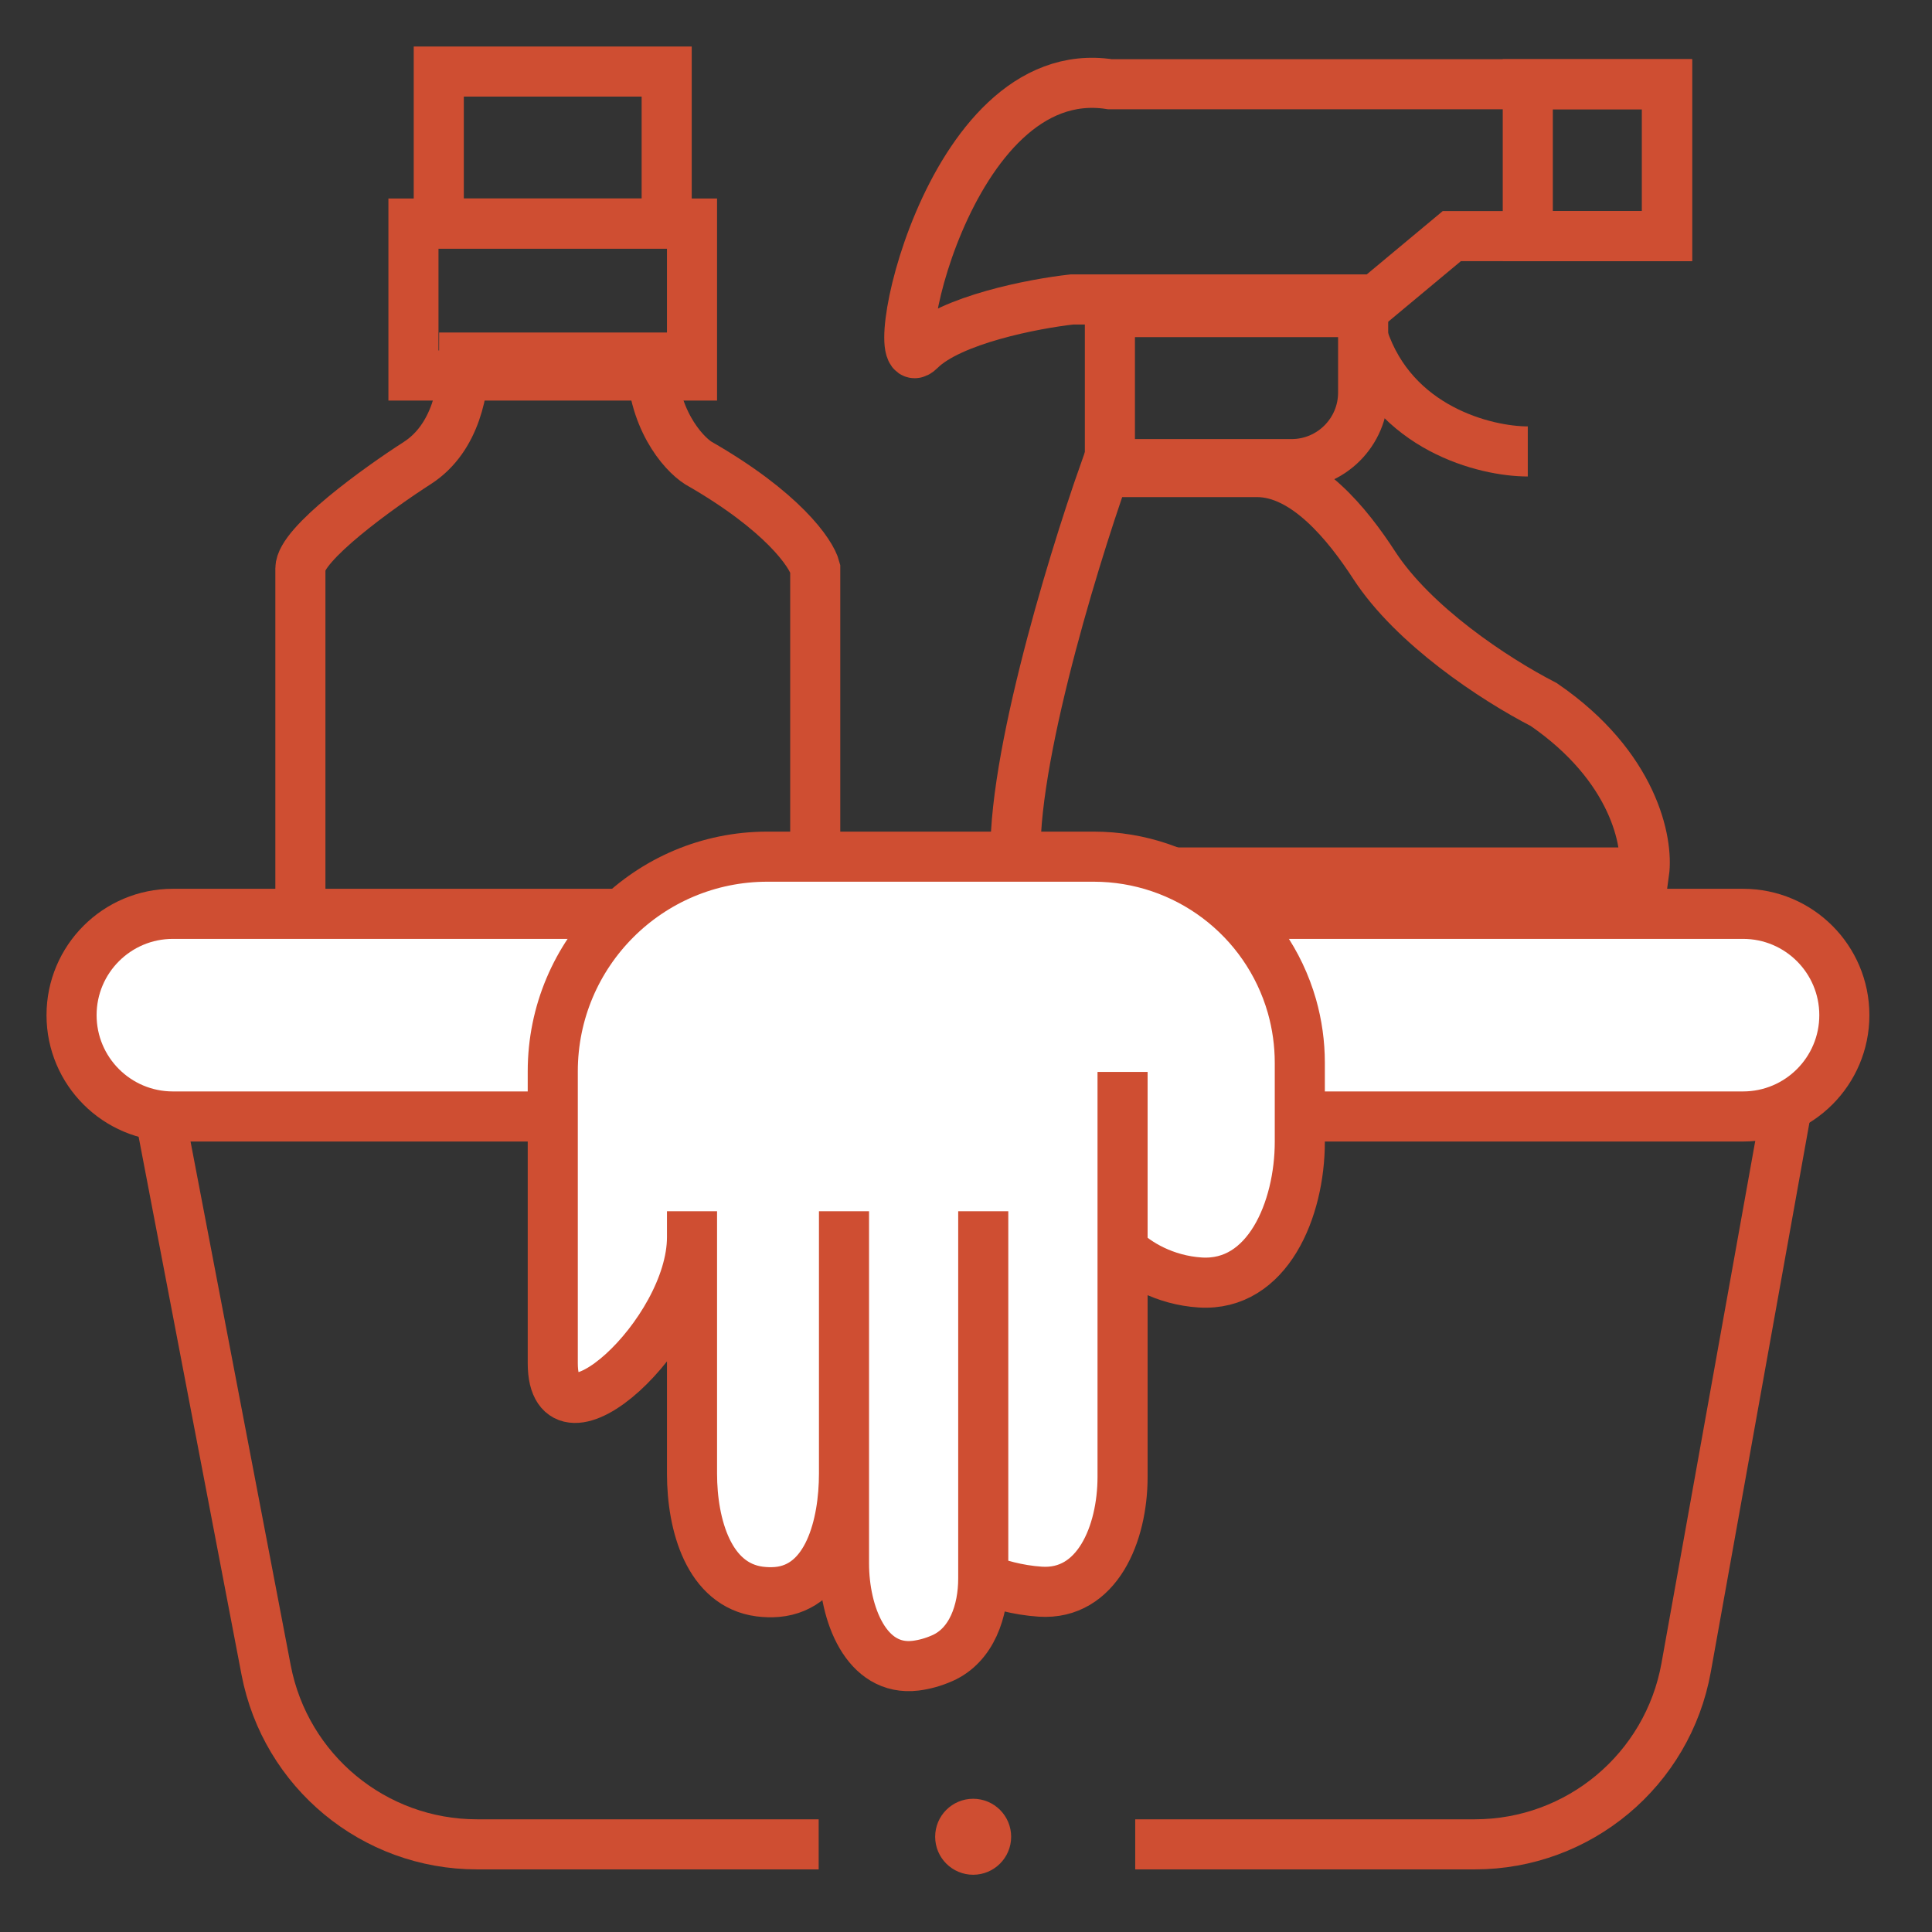 <svg width="27" height="27" viewBox="0 0 27 27" fill="none" xmlns="http://www.w3.org/2000/svg">
<rect x="0" y="0" width="27" height="27" fill="#333333" stroke="none"/>
<path d="M5.833 6.47C6.378 6.119 6.487 5.418 6.487 4.997H9.104C9.104 5.839 9.54 6.33 9.758 6.47C10.935 7.143 11.339 7.732 11.393 7.943V12.992H4.198V7.943C4.198 7.606 5.288 6.82 5.833 6.47Z" stroke="#CF4E32" stroke-width="0.7"/>
<path d="M9.317 1H6.132V3.124H9.317V1Z" stroke="#CF4E32" stroke-width="0.7"/>
<path d="M9.671 3.124H5.778V5.248H9.671V3.124Z" stroke="#CF4E32" stroke-width="0.7"/>
<path d="M23.297 3.3V1.177H15.511C13.21 0.823 12.326 5.424 12.857 4.893C13.281 4.468 14.449 4.244 14.98 4.185H19.227L20.289 3.3H23.297Z" stroke="#CF4E32" stroke-width="0.7"/>
<path d="M21.351 3.3V1.177H23.297V3.3H21.351Z" stroke="#CF4E32" stroke-width="0.7"/>
<path d="M15.511 6.486V4.362H19.05V5.486C19.05 6.038 18.602 6.486 18.05 6.486H15.511Z" stroke="#CF4E32" stroke-width="0.7"/>
<path d="M21.351 6.309C20.761 6.309 19.475 5.991 19.05 4.717" stroke="#CF4E32" stroke-width="0.7"/>
<path d="M22.977 12.193H14.206C14.066 10.893 14.966 7.921 15.434 6.597H17.567C18.246 6.597 18.835 7.329 19.205 7.899C19.752 8.74 20.873 9.485 21.574 9.846C22.837 10.713 23.035 11.772 22.977 12.193Z" stroke="#CF4E32" stroke-width="0.7"/>
<path d="M24.359 12.771H2.416C1.634 12.771 1 13.405 1 14.187C1 14.969 1.634 15.603 2.416 15.603H24.359C25.141 15.603 25.775 14.969 25.775 14.187C25.775 13.405 25.141 12.771 24.359 12.771Z" fill="white" stroke="#CF4E32" stroke-width="0.7"/>
<path d="M7.725 19.05V14.972C7.725 13.315 9.068 11.972 10.725 11.972H15.284C16.571 11.972 17.701 12.824 18.055 14.061C18.128 14.319 18.165 14.585 18.165 14.853V15.957C18.165 16.902 17.715 17.983 16.773 17.923C16.273 17.891 15.883 17.653 15.688 17.457V20.639C15.688 21.435 15.333 22.296 14.539 22.244C14.219 22.223 13.925 22.137 13.741 22.059C13.741 22.512 13.582 22.992 13.167 23.174C13.04 23.23 12.916 23.263 12.798 23.278C12.103 23.364 11.795 22.55 11.795 21.85V20.595C11.795 21.311 11.573 22.186 10.859 22.248C10.776 22.255 10.695 22.252 10.616 22.242C9.906 22.149 9.671 21.311 9.671 20.595V17.29C9.671 18.642 7.725 20.403 7.725 19.05Z" fill="white"/>
<path d="M13.741 16.927V22.059M13.741 22.059V22.059C13.741 22.512 13.582 22.992 13.167 23.174C13.04 23.23 12.916 23.263 12.798 23.278C12.103 23.364 11.795 22.55 11.795 21.85V16.927V20.595C11.795 21.311 11.573 22.186 10.859 22.248C10.776 22.255 10.695 22.252 10.616 22.242C9.906 22.149 9.671 21.311 9.671 20.595V16.927V17.29C9.671 18.642 7.725 20.403 7.725 19.05V19.05V14.972C7.725 13.315 9.068 11.972 10.725 11.972H15.284C16.571 11.972 17.701 12.824 18.055 14.061V14.061C18.128 14.319 18.165 14.585 18.165 14.853V15.957C18.165 16.902 17.715 17.983 16.773 17.923C16.273 17.891 15.883 17.653 15.688 17.457M13.741 22.059C13.925 22.137 14.219 22.223 14.539 22.244C15.333 22.296 15.688 21.435 15.688 20.639V17.457M15.688 14.98V17.457" stroke="#CF4E32" stroke-width="0.7"/>
<path d="M2.199 15.391L3.719 23.338C3.99 24.752 5.226 25.775 6.666 25.775H11.441" stroke="#CF4E32" stroke-width="0.7"/>
<path d="M24.985 15.391L23.564 23.305C23.307 24.734 22.064 25.775 20.611 25.775H15.865" stroke="#CF4E32" stroke-width="0.7"/>
<circle cx="13.6" cy="25.669" r="0.35" fill="#CF4E32" stroke="#CF4E32" stroke-width="0.362"/>
</svg>
